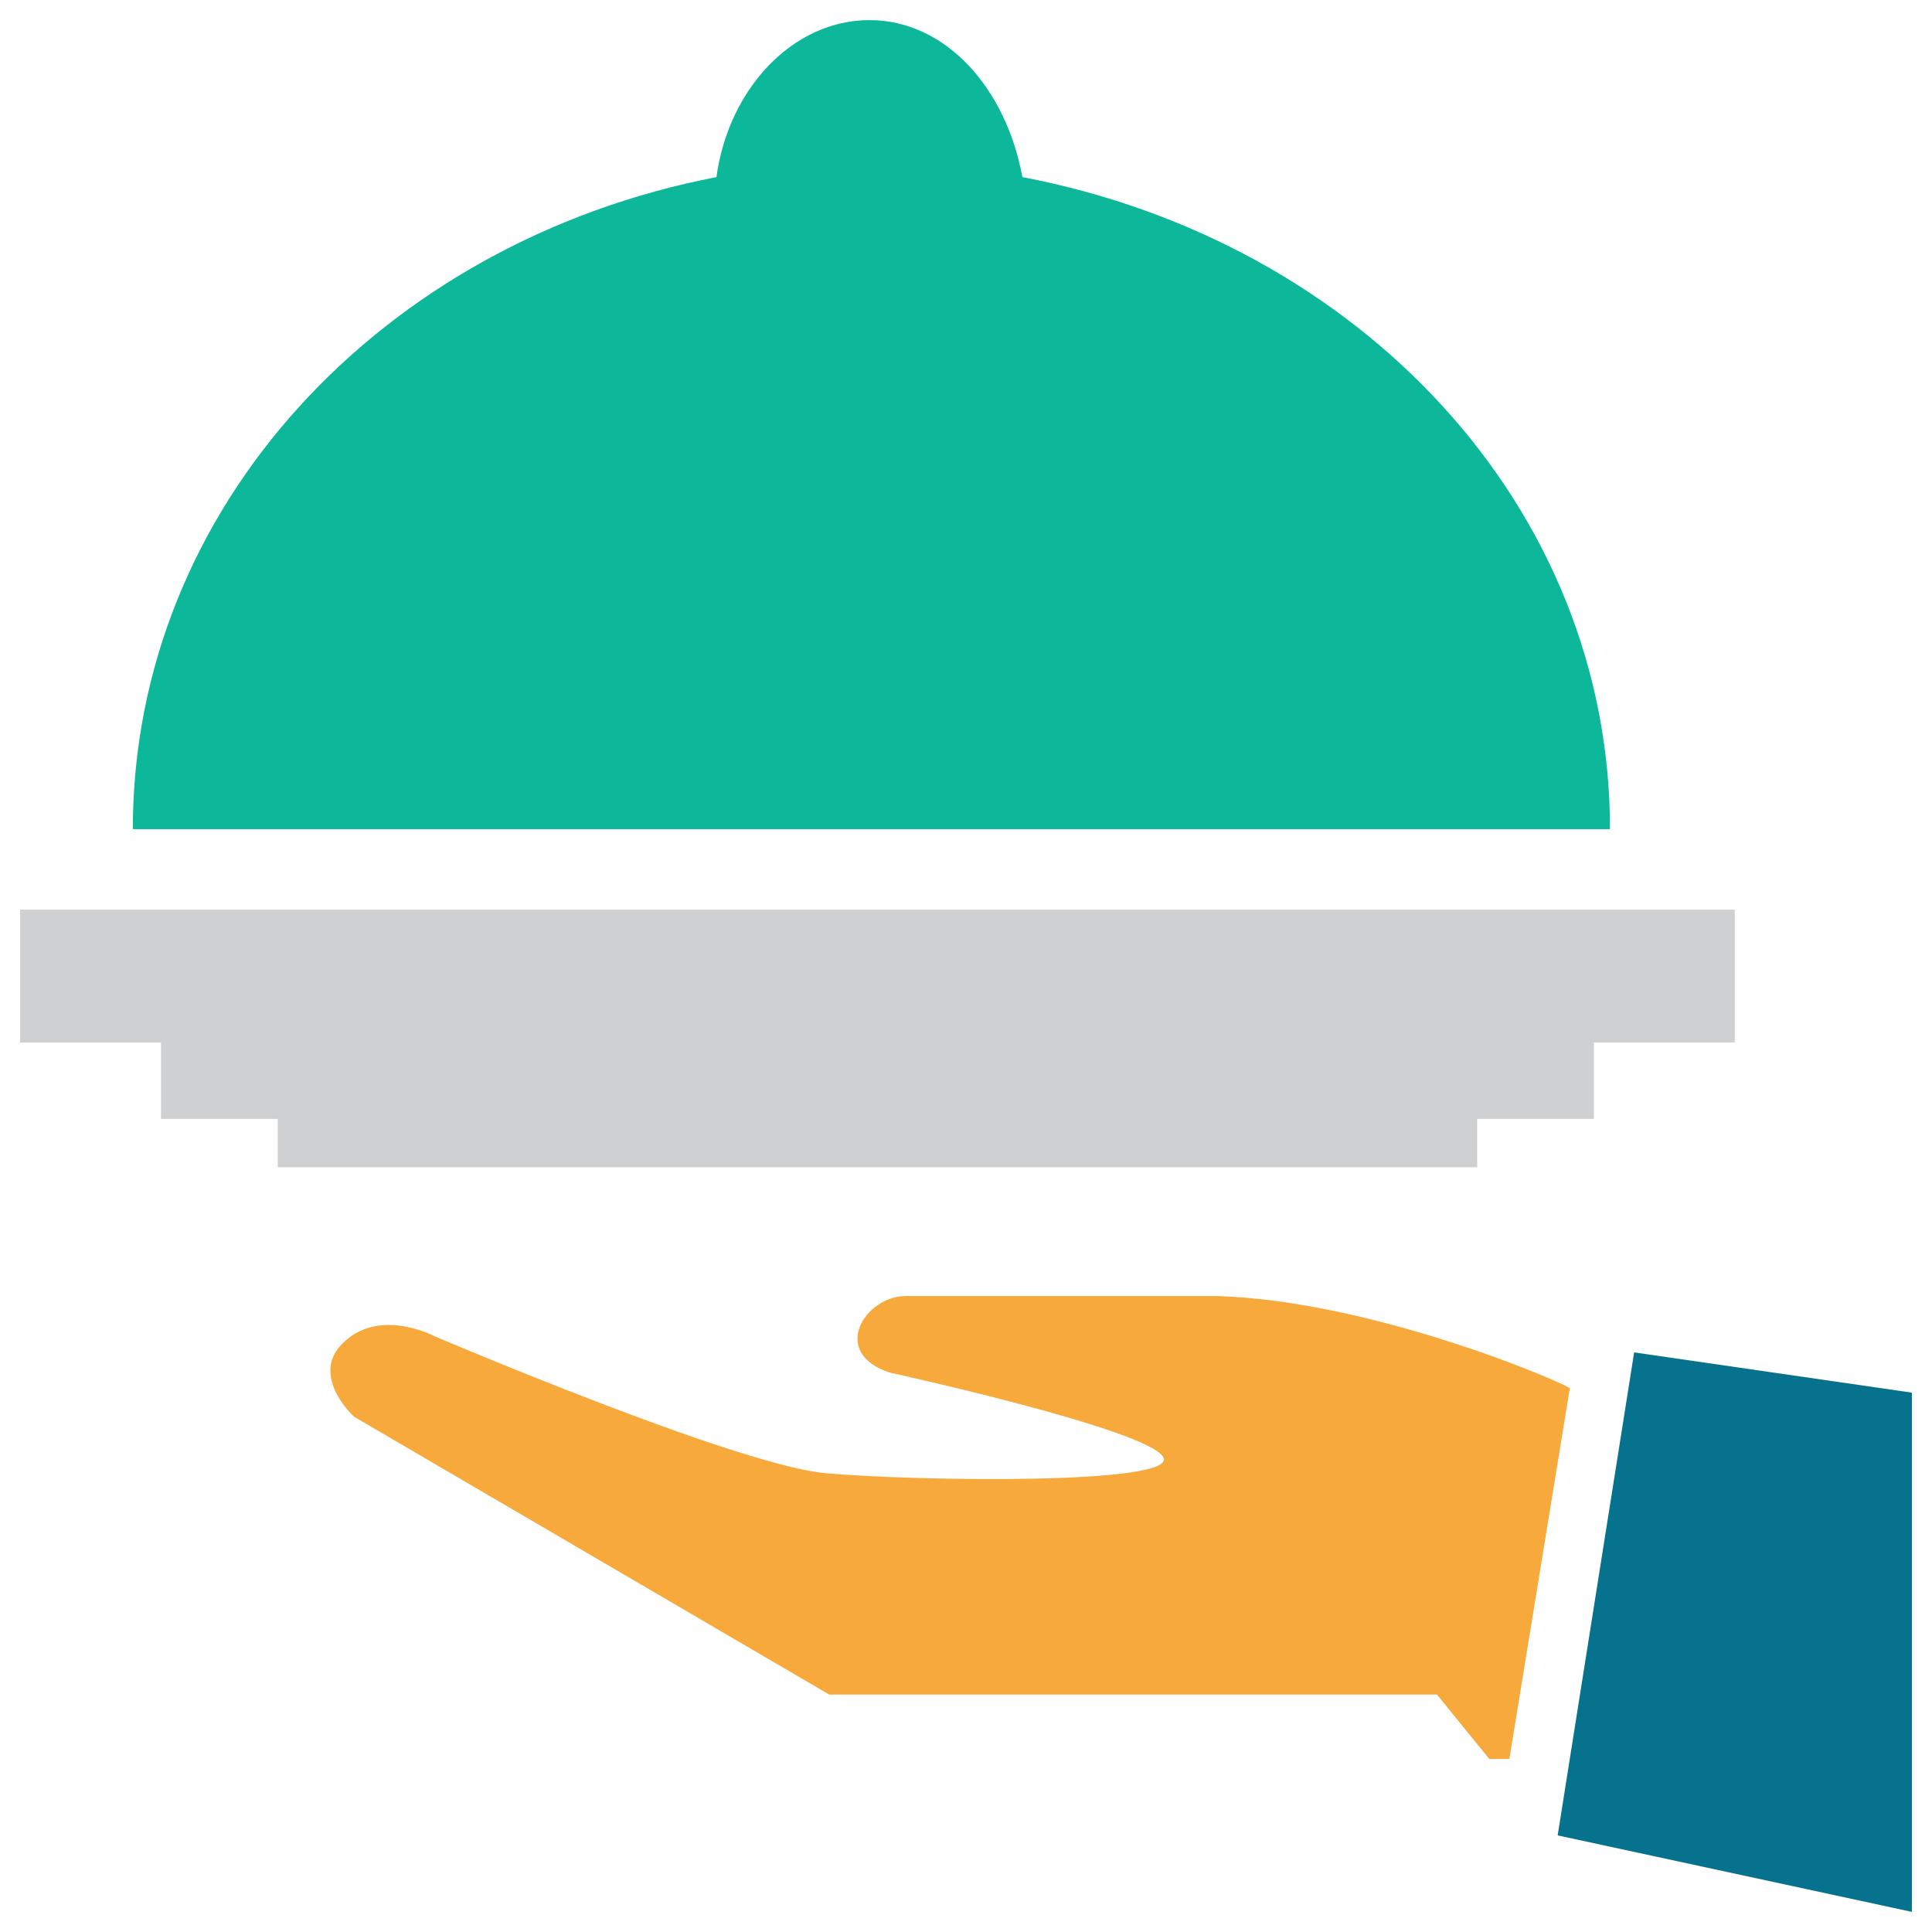 <?xml version="1.0" encoding="utf-8"?>
<!-- Generator: Adobe Illustrator 18.0.0, SVG Export Plug-In . SVG Version: 6.00 Build 0)  -->
<!DOCTYPE svg PUBLIC "-//W3C//DTD SVG 1.1//EN" "http://www.w3.org/Graphics/SVG/1.1/DTD/svg11.dtd">
<svg version="1.1" id="Layer_1" xmlns="http://www.w3.org/2000/svg" xmlns:xlink="http://www.w3.org/1999/xlink" x="0px" y="0px"
	 viewBox="0 0 48 48" enable-background="new 0 0 48 48" xml:space="preserve">
<g>
	<path fill="#F7A93B" d="M30.2,32.2c-4.1,0-6.2,0-7.7,0c-1,0-1.9,1.4-0.4,1.9c0,0,6.4,1.4,6.8,2.1c0.4,0.7-6.2,0.6-8.4,0.4
		c-2.2-0.2-9.7-3.4-9.7-3.4s-1.5-0.8-2.4,0.3c-0.6,0.8,0.4,1.7,0.4,1.7l11.8,6.9h15.1l1.3,1.6h0.5l1.5-9.2
		C39.2,34.5,34.2,32.3,30.2,32.2"/>
	<polygon fill="#06728D" points="40.6,33.6 38.7,45.6 47.5,47.5 47.5,34.6 	"/>
	<polygon fill="#CFD0D1" points="36.7,29 36.7,27.8 39.6,27.8 39.6,25.9 43.1,25.9 43.1,22.6 0.5,22.6 0.5,25.9 4,25.9 4,27.8 
		6.9,27.8 6.9,29 	"/>
	<path fill="#0DB89A" d="M25.4,4.4c-0.4-2.2-1.9-3.9-3.8-3.9c-1.9,0-3.5,1.7-3.8,3.9C9.5,6,3.3,12.6,3.3,20.6H40
		C40,12.6,33.8,6,25.4,4.4z"/>
</g>
</svg>
